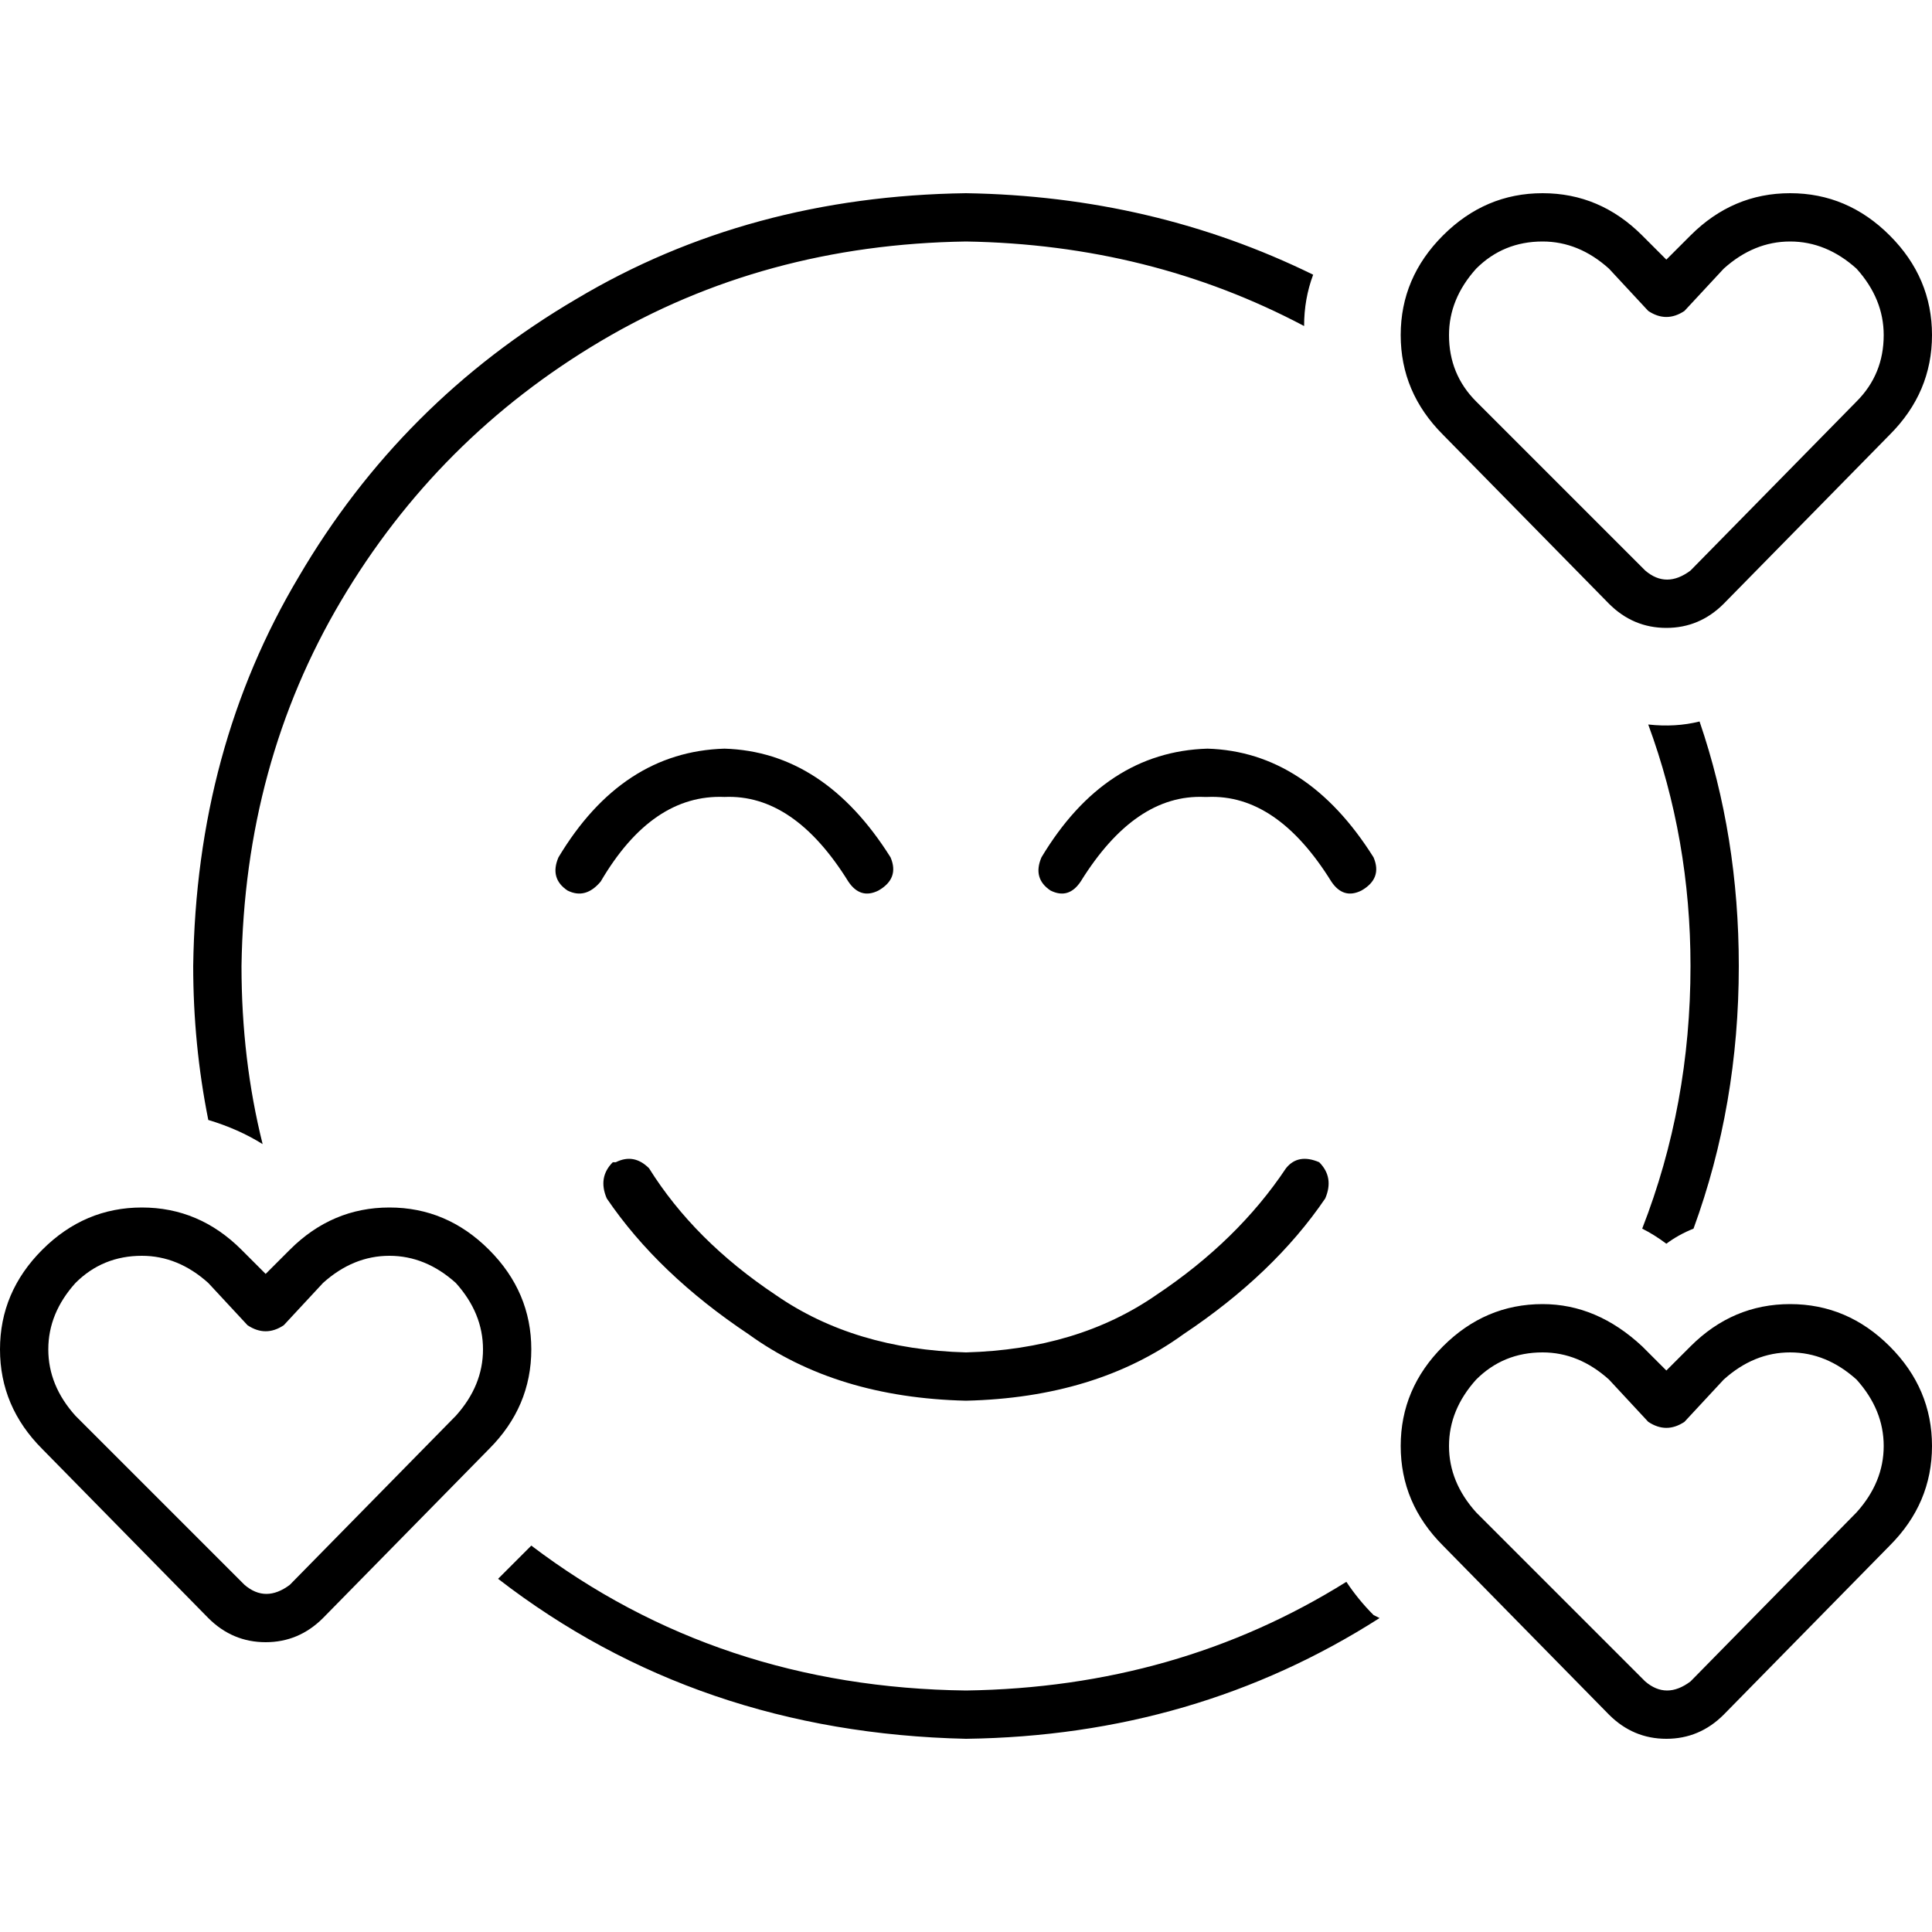 <svg xmlns="http://www.w3.org/2000/svg" viewBox="0 0 512 512">
  <path d="M 391.2 71.2 Q 398.4 64 408.8 64 L 408.8 64 Q 418.4 64 426.4 71.2 L 436.8 82.4 Q 439.2 84 441.6 84 Q 444 84 446.4 82.4 L 456.8 71.2 Q 464.8 64 474.4 64 Q 484 64 492 71.2 Q 499.2 79.2 499.2 88.8 Q 499.2 99.2 492 106.4 L 448 151.2 Q 441.6 156 436 151.2 L 391.2 106.4 Q 384 99.2 384 88.8 Q 384 79.2 391.2 71.2 L 391.2 71.2 Z M 435.2 62.4 Q 424 51.2 408.8 51.2 L 408.8 51.2 Q 393.6 51.2 382.4 62.4 Q 371.2 73.6 371.2 88.8 Q 371.2 104 382.4 115.2 L 426.4 160 Q 432.8 166.4 441.6 166.4 Q 450.4 166.4 456.8 160 L 500.8 115.2 Q 512 104 512 88.8 Q 512 73.6 500.8 62.4 Q 489.6 51.2 474.4 51.2 Q 459.2 51.2 448 62.4 L 441.6 68.8 L 435.2 62.4 L 435.2 62.4 Z M 348 72.8 Q 305.6 52 256 51.2 Q 198.4 52 152.8 79.2 Q 106.4 106.4 79.2 152.8 Q 52 198.4 51.2 256 Q 51.2 276.8 55.2 296.8 Q 63.2 299.2 69.6 303.2 Q 64 280.8 64 256 Q 64.8 202.4 90.4 159.2 Q 116 116 159.2 90.4 Q 202.4 64.8 256 64 Q 304.8 64.8 345.6 86.4 Q 345.6 79.2 348 72.8 L 348 72.8 Z M 436.8 192 Q 448 222.4 448 256 Q 448 292.8 435.2 325.6 Q 438.4 327.2 441.6 329.6 Q 444.8 327.2 448.8 325.6 Q 460.8 292.8 460.8 256 Q 460.8 221.6 450.4 191.2 Q 444 192.8 436.8 192 L 436.8 192 Z M 356.8 419.2 Q 312 447.2 256 448 Q 190.4 447.2 140.8 409.6 L 132 418.4 Q 184.8 459.2 256 460.8 Q 316.8 460 365.6 428.8 L 364 428 Q 360 424 356.8 419.2 L 356.8 419.2 Z M 162.4 308 Q 158.4 312 160.8 317.6 Q 174.4 337.6 198.4 353.6 Q 221.6 370.4 256 371.2 Q 290.4 370.4 313.6 353.6 Q 337.6 337.6 351.2 317.6 Q 353.6 312 349.6 308 Q 344 305.6 340.8 309.6 Q 328 328.8 306.4 343.2 Q 285.6 357.6 256 358.4 Q 226.4 357.6 205.6 343.2 Q 184 328.8 172 309.6 Q 168 305.6 163.2 308 L 162.4 308 Z M 159.2 233.6 Q 172.8 210.4 192 211.2 Q 210.4 210.4 224.8 233.6 Q 228 238.4 232.8 236 Q 238.4 232.8 236 227.2 Q 218.4 199.2 192 198.4 Q 164.8 199.2 148 227.2 Q 145.6 232.8 150.4 236 Q 155.2 238.4 159.2 233.6 L 159.2 233.6 Z M 320 211.2 Q 338.4 210.4 352.8 233.6 Q 356 238.4 360.8 236 Q 366.4 232.8 364 227.2 Q 346.4 199.2 320 198.4 Q 292.8 199.2 276 227.2 Q 273.6 232.8 278.4 236 Q 283.2 238.4 286.4 233.6 Q 300.8 210.4 319.2 211.2 L 320 211.2 Z M 426.4 365.6 L 436.8 376.8 Q 439.2 378.4 441.6 378.4 Q 444 378.4 446.4 376.8 L 456.8 365.6 Q 464.8 358.4 474.4 358.4 Q 484 358.4 492 365.6 Q 499.2 373.6 499.2 383.2 Q 499.2 392.8 492 400.8 L 448 445.6 Q 441.6 450.4 436 445.6 L 391.2 400.8 Q 384 392.8 384 383.2 Q 384 373.6 391.2 365.6 Q 398.4 358.4 408.8 358.4 Q 418.4 358.4 426.4 365.6 L 426.4 365.6 Z M 382.4 356.8 Q 371.2 368 371.2 383.2 L 371.2 383.2 Q 371.2 398.4 382.4 409.6 L 426.4 454.4 Q 432.8 460.8 441.6 460.8 Q 450.4 460.8 456.8 454.4 L 500.8 409.6 Q 512 398.4 512 383.2 Q 512 368 500.8 356.8 Q 489.6 345.6 474.4 345.6 Q 459.2 345.6 448 356.8 L 441.6 363.2 L 435.2 356.8 Q 423.2 345.6 408.8 345.6 Q 393.6 345.6 382.4 356.8 L 382.4 356.8 Z M 20 340 Q 27.2 332.8 37.6 332.8 L 37.6 332.8 Q 47.2 332.8 55.2 340 L 65.6 351.2 Q 68 352.8 70.4 352.8 Q 72.8 352.8 75.2 351.2 L 85.6 340 Q 93.6 332.8 103.2 332.8 Q 112.8 332.8 120.8 340 Q 128 348 128 357.6 Q 128 367.2 120.8 375.2 L 76.8 420 Q 70.4 424.8 64.8 420 L 20 375.2 Q 12.8 367.2 12.8 357.6 Q 12.8 348 20 340 L 20 340 Z M 64 331.2 Q 52.8 320 37.6 320 L 37.6 320 Q 22.4 320 11.2 331.2 Q 0 342.4 0 357.6 Q 0 372.8 11.2 384 L 55.2 428.8 Q 61.6 435.2 70.4 435.2 Q 79.2 435.2 85.6 428.8 L 129.6 384 Q 140.8 372.8 140.8 357.6 Q 140.8 342.4 129.6 331.2 Q 118.4 320 103.2 320 Q 88 320 76.8 331.2 L 70.4 337.6 L 64 331.2 L 64 331.2 Z" />
</svg>